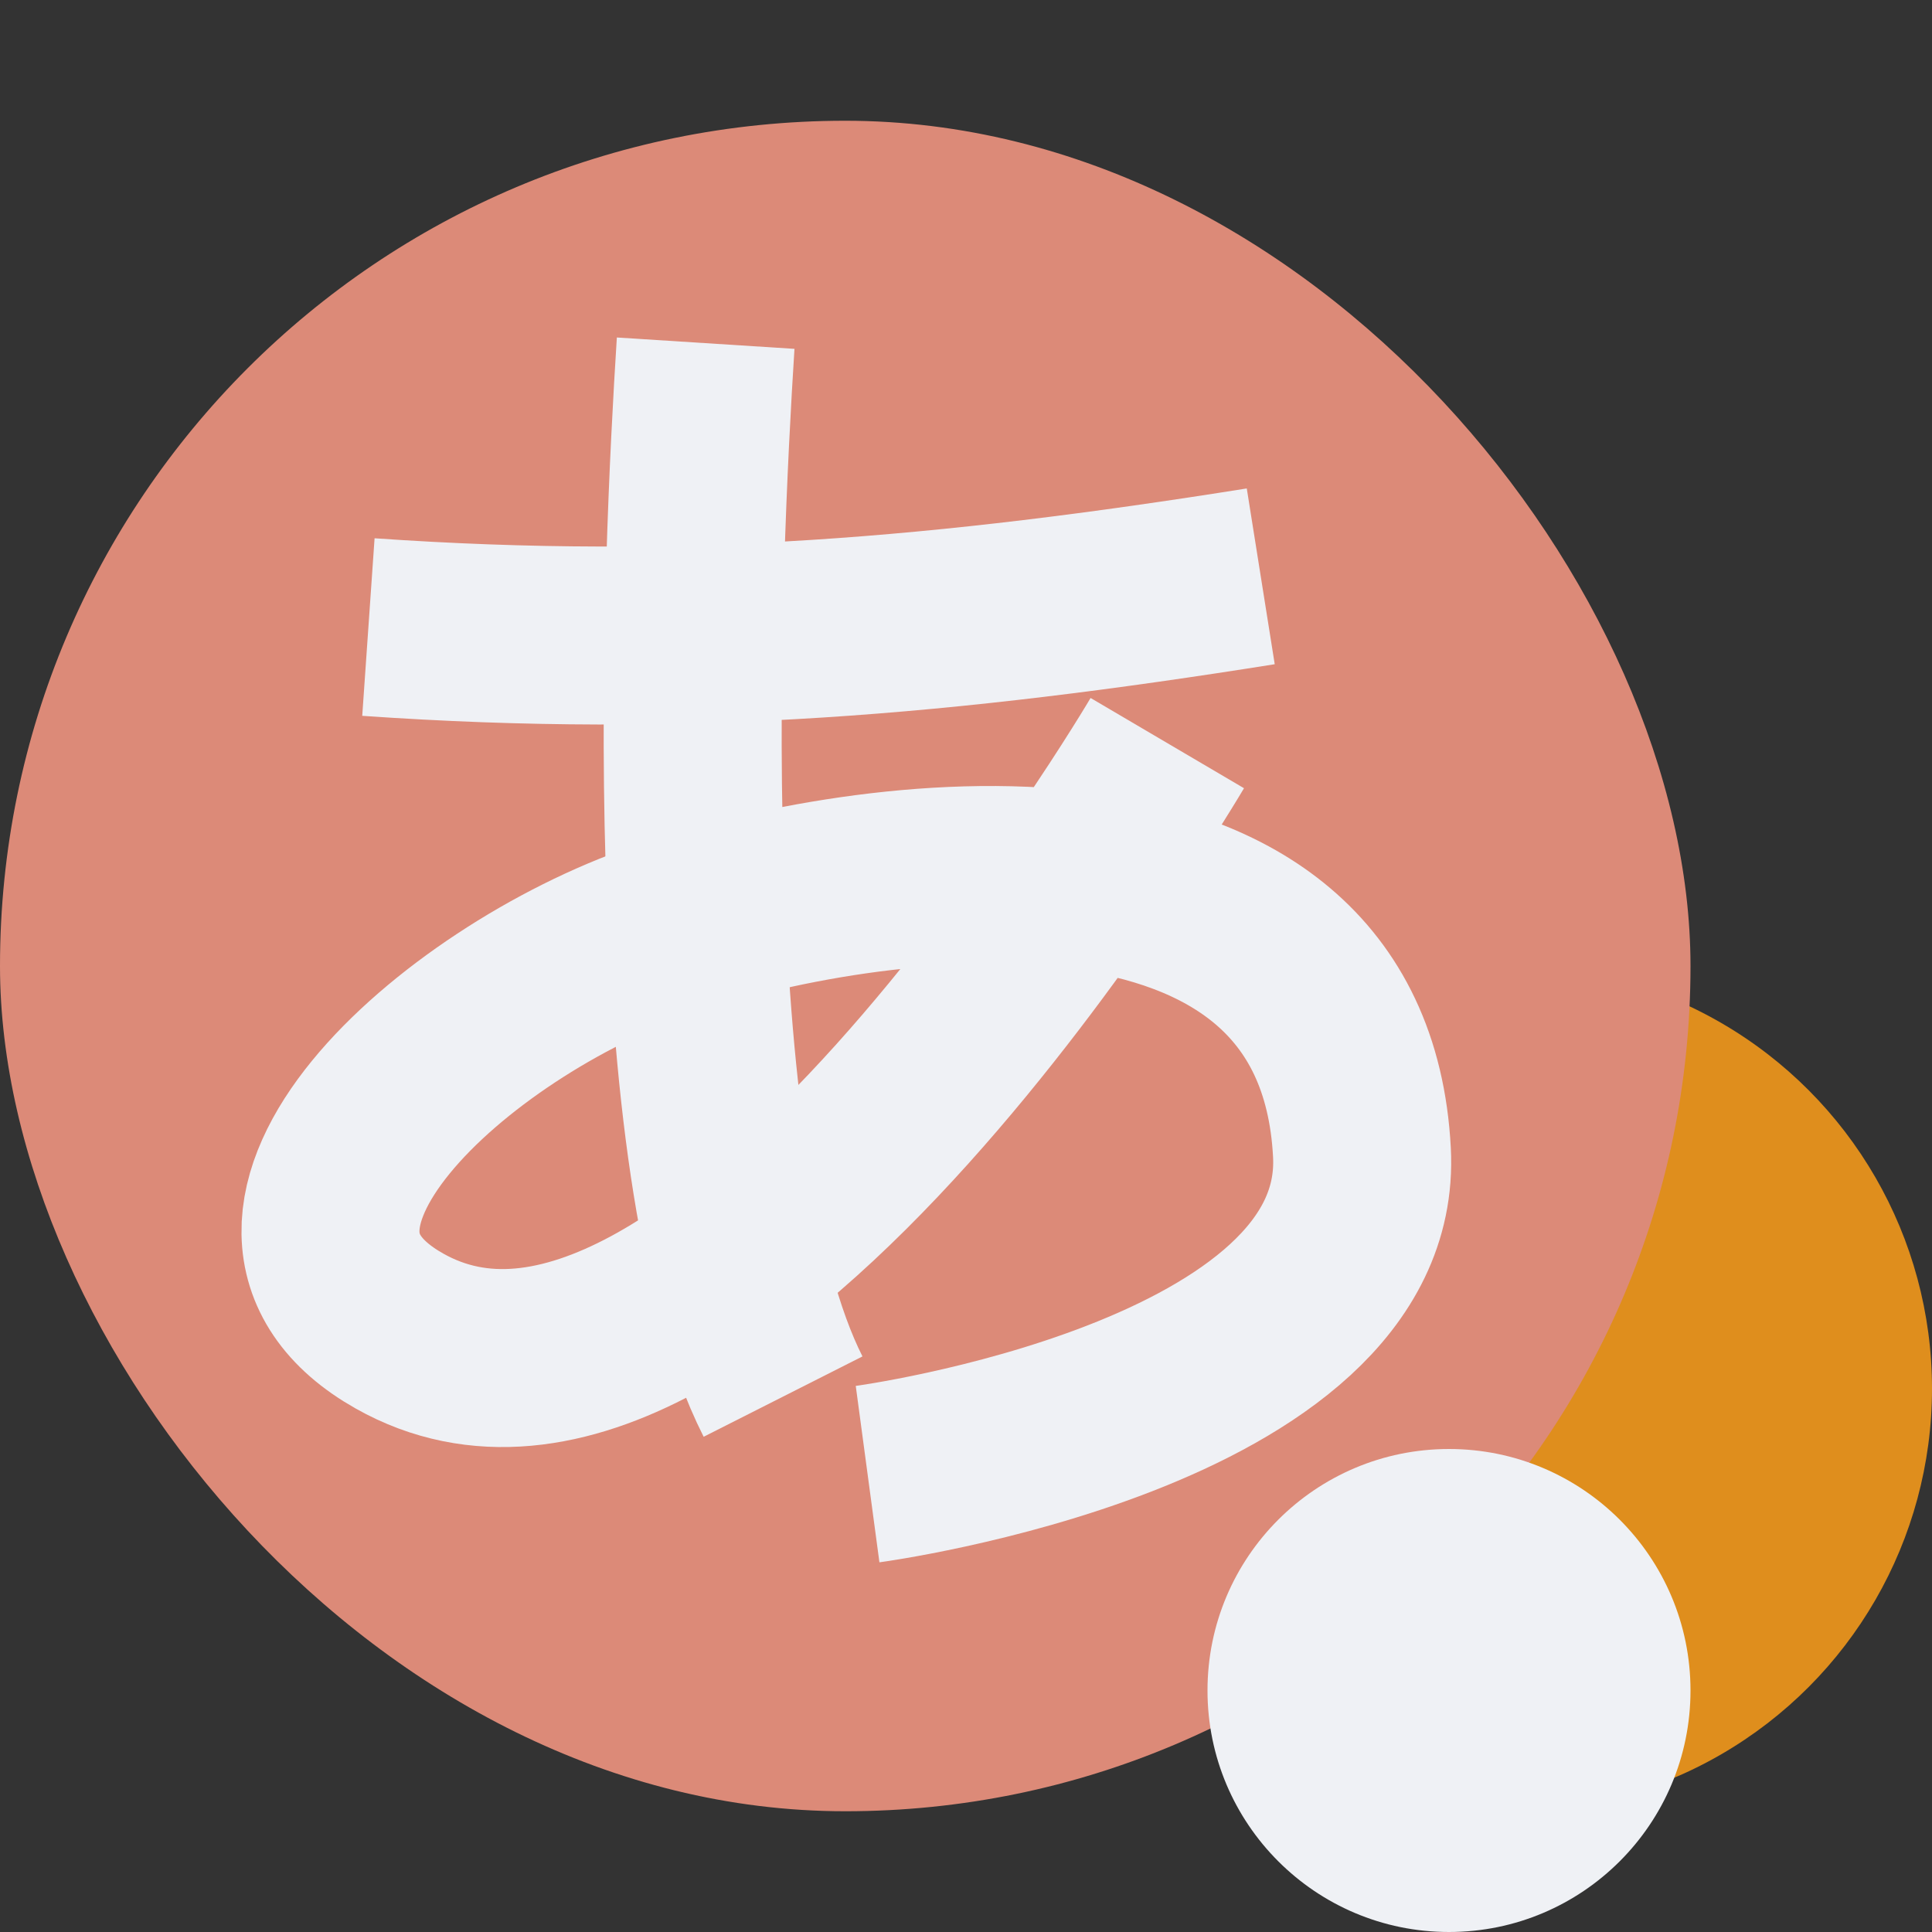 <svg xmlns="http://www.w3.org/2000/svg" width="16" height="16" version="1">
 <rect width="100%" height="100%" fill="#333333" stroke="none"/>
 <circle style="fill:#df8e1d" cx="12.5" cy="11.5" r="3.5"/>
 <rect style="fill:#dc8a78" width="14" height="14" x="0" y="1" rx="7" ry="7"/>
 <path style="fill:none;stroke:#eff1f5;stroke-width:1.474" d="m 9.667,6.154 c 0,0 -3.735,6.35 -6.359,4.869 C 1.724,10.129 3.758,8.299 5.478,7.706 7.147,7.131 11.122,6.564 11.279,9.544 11.389,11.644 7.185,12.208 7.185,12.208"/>
 <path style="fill:none;stroke:#eff1f5;stroke-width:1.474" d="m 5.844,2.842 c -0.114,1.783 -0.345,6.775 0.641,8.724"/>
 <path style="fill:none;stroke:#eff1f5;stroke-width:1.474" d="M 3.051,5.193 C 5.698,5.377 7.844,5.186 10.441,4.773"/>
 <circle style="fill:#eff1f5" cx="12" cy="14" r="2"/>
</svg>
